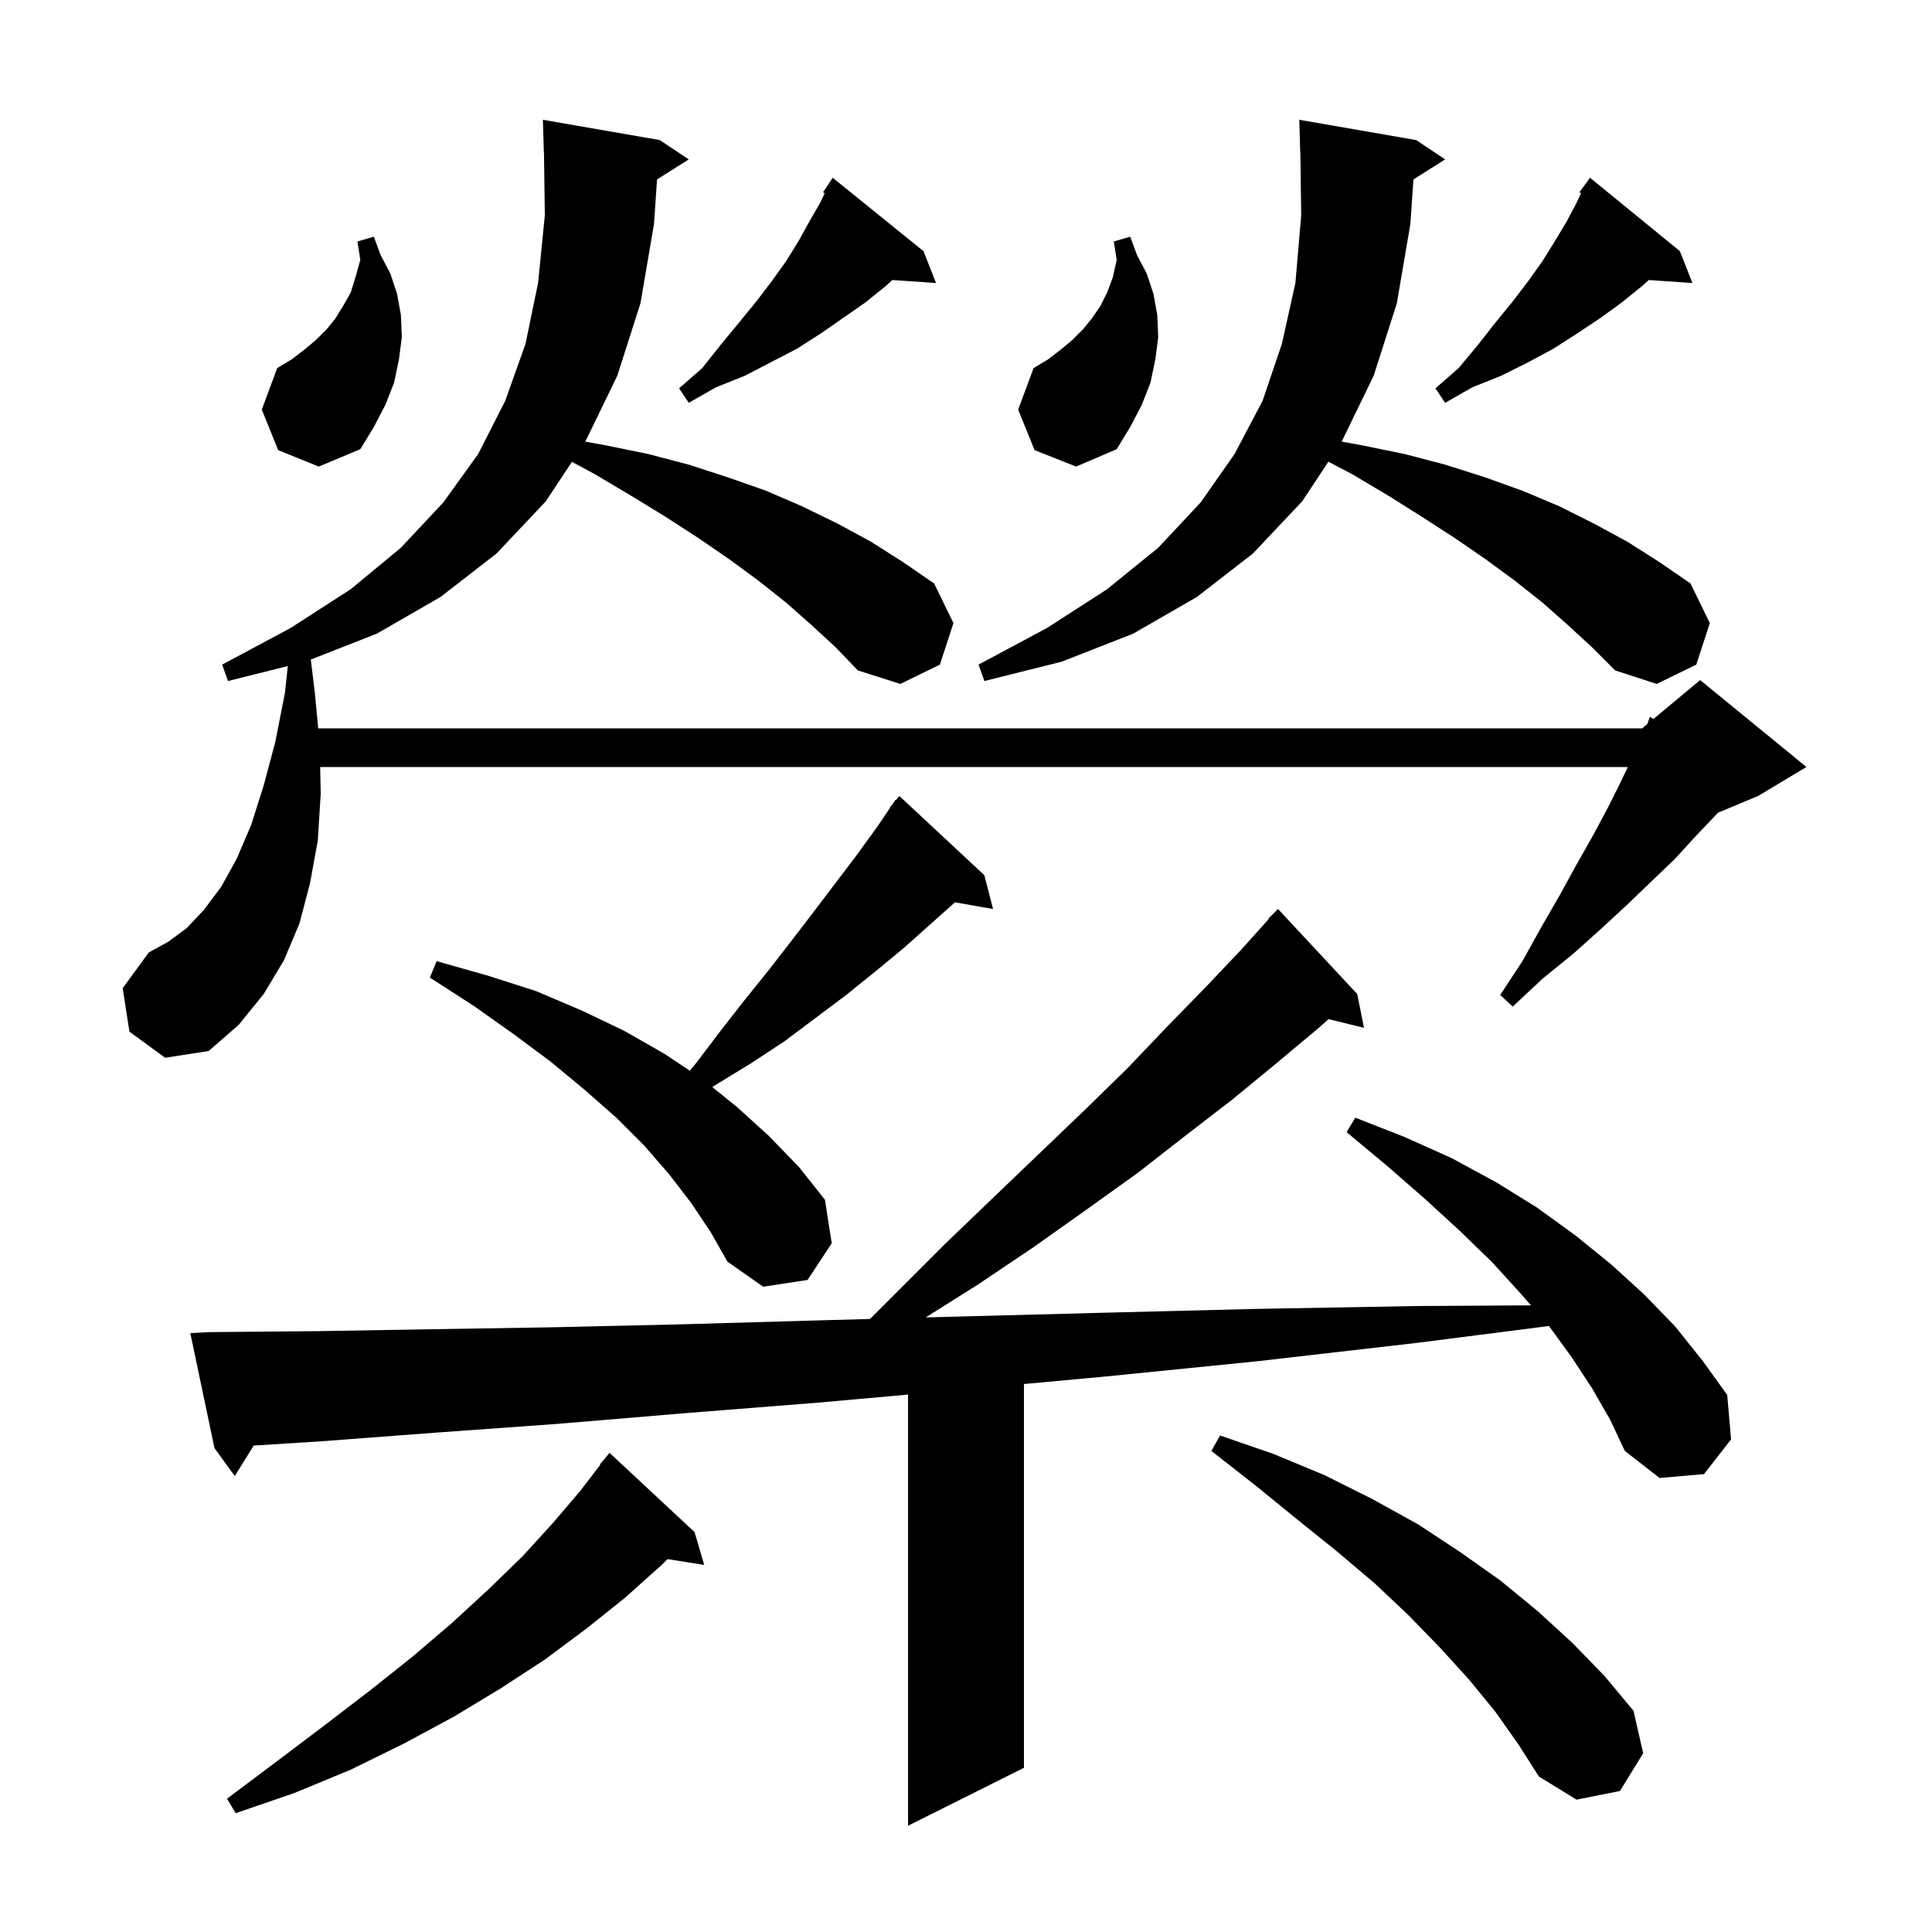 <svg xmlns="http://www.w3.org/2000/svg" xmlns:xlink="http://www.w3.org/1999/xlink" version="1.1" baseProfile="full" viewBox="0 0 200 200" width="200" height="200">
<g fill="black">
<path d="M 164.8 143.7 L 162.7 140.5 L 160.349 137.267 L 146.8 139.0 L 130.3 140.9 L 114.4 142.5 L 106.0 143.274 L 106.0 183.0 L 94.0 189.0 L 94.0 144.366 L 84.7 145.2 L 70.8 146.3 L 57.7 147.4 L 45.2 148.3 L 33.3 149.2 L 26.266 149.644 L 24.3 152.8 L 22.2 149.9 L 19.7 138.0 L 21.7 137.9 L 32.9 137.8 L 44.7 137.6 L 57.2 137.4 L 70.3 137.1 L 84.2 136.7 L 90.061 136.539 L 97.8 128.8 L 102.8 124.0 L 107.6 119.4 L 112.3 114.9 L 116.7 110.6 L 120.8 106.3 L 124.8 102.2 L 128.5 98.3 L 131.341 95.135 L 131.3 95.1 L 132.3 94.1 L 140.5 102.9 L 141.2 106.4 L 137.538 105.501 L 136.4 106.5 L 132.1 110.1 L 127.6 113.8 L 122.8 117.5 L 117.8 121.4 L 112.5 125.2 L 107.0 129.1 L 101.2 133.0 L 95.824 136.382 L 98.8 136.3 L 114.0 135.9 L 129.9 135.5 L 146.6 135.2 L 158.49 135.131 L 157.5 134.0 L 154.5 130.7 L 151.1 127.4 L 147.5 124.1 L 143.6 120.7 L 139.4 117.2 L 140.3 115.7 L 145.4 117.7 L 150.3 119.9 L 154.9 122.4 L 159.1 125.0 L 163.1 127.9 L 166.8 130.9 L 170.2 134.0 L 173.4 137.3 L 176.2 140.8 L 178.8 144.4 L 179.2 149.0 L 176.4 152.6 L 171.8 153.0 L 168.2 150.2 L 166.7 147.0 Z M 71.9 158.6 L 72.9 162.0 L 69.1 161.4 L 68.5 162.0 L 64.7 165.4 L 60.7 168.6 L 56.4 171.8 L 51.8 174.8 L 47.0 177.7 L 41.8 180.5 L 36.3 183.2 L 30.5 185.6 L 24.4 187.7 L 23.5 186.2 L 28.7 182.3 L 33.6 178.6 L 38.3 175.0 L 42.7 171.5 L 46.8 168.0 L 50.6 164.5 L 54.1 161.1 L 57.2 157.7 L 60.1 154.3 L 62.142 151.63 L 62.1 151.6 L 63.1 150.4 Z M 154.8 177.2 L 152.1 173.9 L 149.1 170.6 L 145.8 167.2 L 142.3 163.9 L 138.4 160.6 L 134.3 157.3 L 130.0 153.8 L 125.4 150.2 L 126.3 148.6 L 131.8 150.5 L 137.1 152.7 L 142.1 155.2 L 146.8 157.8 L 151.2 160.7 L 155.3 163.6 L 159.2 166.8 L 162.8 170.1 L 166.1 173.5 L 169.1 177.1 L 170.1 181.5 L 167.7 185.4 L 163.2 186.3 L 159.3 183.9 L 157.2 180.6 Z M 71.6 124.6 L 69.3 121.6 L 66.7 118.6 L 63.8 115.7 L 60.5 112.8 L 57.0 109.9 L 53.1 107.0 L 49.0 104.1 L 44.5 101.2 L 45.2 99.5 L 50.5 101.0 L 55.5 102.6 L 60.2 104.6 L 64.6 106.7 L 68.8 109.1 L 71.412 110.841 L 72.1 110.0 L 74.6 106.7 L 77.1 103.5 L 79.6 100.4 L 82.0 97.3 L 84.3 94.3 L 88.7 88.5 L 90.8 85.6 L 92.138 83.627 L 92.1 83.6 L 92.408 83.231 L 92.7 82.8 L 92.739 82.833 L 93.1 82.4 L 101.9 90.6 L 102.8 94.1 L 98.855 93.408 L 93.6 98.1 L 90.7 100.5 L 87.6 103.0 L 81.2 107.8 L 77.7 110.1 L 74.1 112.3 L 73.735 112.533 L 76.3 114.6 L 79.6 117.6 L 82.7 120.8 L 85.4 124.2 L 86.1 128.7 L 83.6 132.5 L 79.0 133.2 L 75.3 130.6 L 73.6 127.6 Z M 84.0 64.7 L 81.4 62.4 L 78.5 60.1 L 75.5 57.9 L 72.3 55.7 L 68.9 53.5 L 65.3 51.3 L 61.6 49.1 L 59.205 47.81 L 56.5 51.9 L 51.4 57.3 L 45.6 61.8 L 39.0 65.6 L 32.175 68.275 L 32.6 71.8 L 32.94 75.4 L 170.0 75.4 L 170.522 74.965 L 170.8 74.2 L 171.169 74.426 L 176.0 70.4 L 187.0 79.4 L 182.0 82.4 L 177.854 84.128 L 177.5 84.5 L 175.5 86.6 L 173.4 88.9 L 171.0 91.2 L 168.5 93.6 L 165.8 96.1 L 162.9 98.7 L 159.7 101.3 L 156.6 104.2 L 155.3 103.0 L 157.6 99.5 L 159.6 95.9 L 161.5 92.6 L 163.2 89.5 L 164.9 86.5 L 166.4 83.7 L 167.7 81.1 L 168.516 79.4 L 33.145 79.4 L 33.2 82.2 L 32.9 87.0 L 32.1 91.4 L 31.0 95.6 L 29.4 99.4 L 27.3 102.9 L 24.7 106.1 L 21.6 108.8 L 17.1 109.5 L 13.4 106.8 L 12.7 102.3 L 15.4 98.6 L 17.4 97.5 L 19.3 96.1 L 21.1 94.2 L 22.9 91.8 L 24.5 88.9 L 26.0 85.4 L 27.3 81.3 L 28.5 76.8 L 29.5 71.7 L 29.794 68.951 L 23.6 70.5 L 23.0 68.8 L 30.1 65.0 L 36.3 61.0 L 41.5 56.7 L 45.9 52.0 L 49.5 47.0 L 52.3 41.5 L 54.4 35.6 L 55.7 29.3 L 56.4 22.3 L 56.313 15.799 L 56.3 15.8 L 56.2 12.4 L 68.3 14.5 L 71.3 16.5 L 68.019 18.576 L 67.7 23.2 L 66.3 31.4 L 63.9 38.9 L 60.6 45.7 L 60.589 45.716 L 62.7 46.1 L 67.1 47.0 L 71.3 48.1 L 75.3 49.4 L 79.3 50.8 L 83.0 52.4 L 86.7 54.2 L 90.2 56.1 L 93.5 58.2 L 96.7 60.4 L 98.7 64.5 L 97.3 68.8 L 93.2 70.8 L 88.8 69.4 L 86.5 67.0 Z M 162.3 64.7 L 159.7 62.4 L 156.8 60.1 L 153.8 57.9 L 150.6 55.7 L 147.2 53.5 L 143.7 51.3 L 140.0 49.1 L 137.515 47.795 L 134.8 51.9 L 129.7 57.3 L 123.9 61.8 L 117.3 65.6 L 109.9 68.5 L 101.9 70.5 L 101.3 68.8 L 108.4 65.0 L 114.6 61.0 L 119.9 56.7 L 124.3 52.0 L 127.8 47.0 L 130.7 41.5 L 132.7 35.6 L 134.1 29.3 L 134.7 22.3 L 134.613 15.799 L 134.6 15.8 L 134.5 12.4 L 146.6 14.5 L 149.6 16.5 L 146.319 18.576 L 146.0 23.2 L 144.6 31.4 L 142.2 38.9 L 138.9 45.7 L 138.889 45.716 L 141.0 46.1 L 145.4 47.0 L 149.6 48.1 L 153.7 49.4 L 157.6 50.8 L 161.4 52.4 L 165.0 54.2 L 168.5 56.1 L 171.8 58.2 L 175.0 60.4 L 177.0 64.5 L 175.6 68.8 L 171.5 70.8 L 167.2 69.4 L 164.8 67.0 Z M 107.1 46.6 L 105.4 42.4 L 107.0 38.1 L 108.5 37.2 L 109.8 36.2 L 111.0 35.2 L 112.1 34.1 L 113.0 33.0 L 113.9 31.7 L 114.6 30.3 L 115.2 28.7 L 115.6 26.9 L 115.3 25.0 L 117.0 24.5 L 117.7 26.4 L 118.7 28.3 L 119.4 30.4 L 119.8 32.6 L 119.9 34.9 L 119.6 37.2 L 119.1 39.6 L 118.2 41.9 L 117.0 44.2 L 115.6 46.5 L 111.4 48.3 Z M 28.8 46.6 L 27.1 42.4 L 28.7 38.1 L 30.2 37.2 L 31.5 36.2 L 32.7 35.2 L 33.8 34.1 L 34.7 33.0 L 35.5 31.7 L 36.3 30.3 L 36.8 28.7 L 37.3 26.9 L 37.0 25.0 L 38.7 24.5 L 39.4 26.4 L 40.4 28.3 L 41.1 30.4 L 41.5 32.6 L 41.6 34.9 L 41.3 37.2 L 40.8 39.6 L 39.9 41.9 L 38.7 44.2 L 37.3 46.5 L 33.0 48.3 Z M 173.9 26.0 L 175.2 29.3 L 170.68 28.988 L 170.0 29.6 L 167.9 31.3 L 165.7 32.9 L 163.3 34.5 L 160.8 36.1 L 158.2 37.5 L 155.4 38.9 L 152.4 40.1 L 149.6 41.7 L 148.6 40.2 L 151.0 38.1 L 153.0 35.7 L 154.8 33.4 L 156.6 31.2 L 158.2 29.1 L 159.7 27.0 L 161.0 24.9 L 162.2 22.9 L 163.2 21.0 L 163.673 20.001 L 163.5 19.9 L 164.6 18.4 Z M 95.6 26.0 L 96.9 29.3 L 92.38 28.988 L 91.7 29.6 L 89.6 31.3 L 85.0 34.5 L 82.5 36.1 L 77.1 38.9 L 74.1 40.1 L 71.3 41.7 L 70.3 40.2 L 72.7 38.1 L 74.6 35.7 L 76.5 33.4 L 78.3 31.2 L 79.9 29.1 L 81.4 27.0 L 82.7 24.9 L 83.8 22.9 L 84.9 21.0 L 85.373 20.001 L 85.2 19.9 L 86.2 18.4 Z " />
</g>
</svg>

